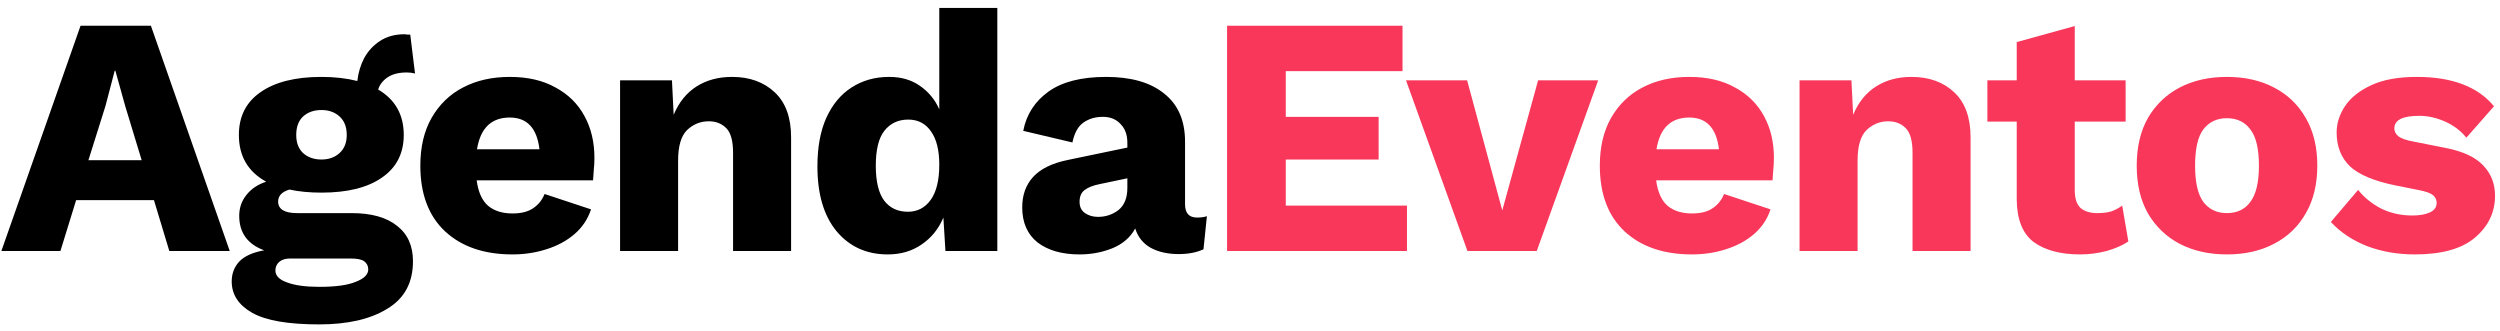 <svg width="249" height="33" viewBox="0 0 249 33" fill="none" xmlns="http://www.w3.org/2000/svg">
<path d="M0.136 25L8.024 2.56H15.028L22.882 25H16.864L15.334 19.934H7.582L6.018 25H0.136ZM10.506 10.55L8.806 15.956H14.11L12.478 10.584L11.492 7.048H11.424L10.506 10.55ZM35.012 21.226C36.984 21.226 38.491 21.645 39.534 22.484C40.599 23.3 41.132 24.479 41.132 26.02C41.132 28.151 40.282 29.726 38.582 30.746C36.904 31.789 34.638 32.31 31.782 32.31C28.699 32.31 26.478 31.925 25.118 31.154C23.758 30.383 23.078 29.341 23.078 28.026C23.078 27.255 23.327 26.598 23.826 26.054C24.347 25.51 25.174 25.136 26.308 24.932C24.653 24.32 23.826 23.175 23.826 21.498C23.826 20.705 24.064 20.013 24.54 19.424C25.016 18.812 25.673 18.37 26.512 18.098C24.698 17.101 23.792 15.548 23.792 13.44C23.792 11.604 24.506 10.187 25.934 9.19C27.384 8.17 29.413 7.66 32.02 7.66C33.334 7.66 34.524 7.796 35.59 8.068C35.68 7.252 35.907 6.493 36.27 5.79C36.655 5.087 37.176 4.521 37.834 4.09C38.514 3.637 39.341 3.41 40.316 3.41C40.384 3.41 40.463 3.421 40.554 3.444C40.644 3.444 40.746 3.444 40.86 3.444L41.336 7.32C41.086 7.252 40.814 7.218 40.52 7.218C39.726 7.218 39.092 7.377 38.616 7.694C38.14 8.011 37.822 8.419 37.664 8.918C39.364 9.915 40.214 11.423 40.214 13.44C40.214 15.276 39.488 16.693 38.038 17.69C36.61 18.687 34.604 19.186 32.02 19.186C30.841 19.186 29.776 19.084 28.824 18.88C28.076 19.107 27.702 19.503 27.702 20.07C27.702 20.841 28.336 21.226 29.606 21.226H35.012ZM32.02 10.958C31.272 10.958 30.66 11.173 30.184 11.604C29.73 12.035 29.504 12.647 29.504 13.44C29.504 14.211 29.73 14.811 30.184 15.242C30.66 15.673 31.272 15.888 32.02 15.888C32.745 15.888 33.346 15.673 33.822 15.242C34.298 14.811 34.536 14.211 34.536 13.44C34.536 12.647 34.298 12.035 33.822 11.604C33.346 11.173 32.745 10.958 32.02 10.958ZM31.816 28.57C33.448 28.57 34.66 28.4 35.454 28.06C36.27 27.743 36.678 27.335 36.678 26.836C36.678 26.496 36.542 26.224 36.27 26.02C36.02 25.839 35.578 25.748 34.944 25.748H28.858C28.427 25.748 28.076 25.861 27.804 26.088C27.554 26.315 27.43 26.598 27.43 26.938C27.43 27.459 27.815 27.856 28.586 28.128C29.356 28.423 30.433 28.57 31.816 28.57ZM51.045 25.34C48.212 25.34 45.968 24.569 44.313 23.028C42.681 21.487 41.865 19.311 41.865 16.5C41.865 14.641 42.239 13.055 42.987 11.74C43.758 10.403 44.8 9.394 46.115 8.714C47.453 8.011 49.005 7.66 50.773 7.66C52.564 7.66 54.083 8.011 55.329 8.714C56.599 9.394 57.562 10.346 58.219 11.57C58.877 12.771 59.205 14.154 59.205 15.718C59.205 16.149 59.182 16.568 59.137 16.976C59.114 17.361 59.092 17.69 59.069 17.962H47.475C47.634 19.141 48.019 19.991 48.631 20.512C49.243 21.011 50.048 21.26 51.045 21.26C51.907 21.26 52.587 21.09 53.085 20.75C53.606 20.41 53.992 19.934 54.241 19.322L58.865 20.852C58.548 21.827 57.992 22.654 57.199 23.334C56.428 23.991 55.499 24.49 54.411 24.83C53.346 25.17 52.224 25.34 51.045 25.34ZM50.773 11.706C48.937 11.706 47.849 12.76 47.509 14.868H53.731C53.482 12.76 52.496 11.706 50.773 11.706ZM61.759 25V8H66.927L67.097 11.434C67.618 10.187 68.377 9.247 69.375 8.612C70.372 7.977 71.551 7.66 72.911 7.66C74.656 7.66 76.073 8.17 77.161 9.19C78.249 10.21 78.793 11.706 78.793 13.678V25H73.013V15.208C73.013 14.029 72.786 13.213 72.333 12.76C71.879 12.307 71.301 12.08 70.599 12.08C69.76 12.08 69.035 12.375 68.423 12.964C67.833 13.553 67.539 14.562 67.539 15.99V25H61.759ZM88.419 25.34C86.311 25.34 84.611 24.569 83.319 23.028C82.049 21.487 81.415 19.333 81.415 16.568C81.415 14.664 81.709 13.055 82.299 11.74C82.911 10.403 83.749 9.394 84.815 8.714C85.903 8.011 87.149 7.66 88.555 7.66C89.756 7.66 90.776 7.955 91.615 8.544C92.476 9.133 93.122 9.915 93.553 10.89V0.792H99.333V25H94.165L93.961 21.668C93.485 22.801 92.759 23.697 91.785 24.354C90.833 25.011 89.711 25.34 88.419 25.34ZM90.425 21.09C91.377 21.09 92.136 20.693 92.703 19.9C93.269 19.107 93.553 17.939 93.553 16.398C93.553 14.97 93.281 13.871 92.737 13.1C92.193 12.307 91.433 11.91 90.459 11.91C89.461 11.91 88.668 12.284 88.079 13.032C87.512 13.757 87.229 14.913 87.229 16.5C87.229 18.087 87.512 19.254 88.079 20.002C88.645 20.727 89.427 21.09 90.425 21.09ZM112.285 14.222C112.285 13.429 112.058 12.805 111.605 12.352C111.174 11.876 110.585 11.638 109.837 11.638C109.089 11.638 108.443 11.831 107.899 12.216C107.378 12.579 107.015 13.236 106.811 14.188L101.915 13.032C102.232 11.4 103.071 10.097 104.431 9.122C105.791 8.147 107.706 7.66 110.177 7.66C112.67 7.66 114.597 8.215 115.957 9.326C117.34 10.414 118.031 12.012 118.031 14.12V20.342C118.031 21.226 118.428 21.668 119.221 21.668C119.629 21.668 119.958 21.623 120.207 21.532L119.867 24.83C119.187 25.147 118.36 25.306 117.385 25.306C116.32 25.306 115.402 25.102 114.631 24.694C113.86 24.263 113.339 23.617 113.067 22.756C112.591 23.64 111.832 24.297 110.789 24.728C109.769 25.136 108.681 25.34 107.525 25.34C105.78 25.34 104.386 24.943 103.343 24.15C102.323 23.334 101.813 22.167 101.813 20.648C101.813 19.424 102.176 18.415 102.901 17.622C103.649 16.806 104.816 16.239 106.403 15.922L112.285 14.698V14.222ZM107.525 20.104C107.525 20.603 107.706 20.977 108.069 21.226C108.432 21.475 108.862 21.6 109.361 21.6C110.132 21.6 110.812 21.373 111.401 20.92C111.99 20.444 112.285 19.707 112.285 18.71V17.758L109.531 18.336C108.851 18.472 108.341 18.676 108.001 18.948C107.684 19.197 107.525 19.583 107.525 20.104Z" fill="black"/>
<path d="M122.216 25V2.56H139.692V7.082H128.064V11.638H137.312V15.888H128.064V20.478H140.134V25H122.216ZM153.196 8H159.18L153.06 25H146.158L140.038 8H146.124L149.626 20.954L153.196 8ZM168.522 25.34C165.688 25.34 163.444 24.569 161.79 23.028C160.158 21.487 159.342 19.311 159.342 16.5C159.342 14.641 159.716 13.055 160.464 11.74C161.234 10.403 162.277 9.394 163.592 8.714C164.929 8.011 166.482 7.66 168.25 7.66C170.04 7.66 171.559 8.011 172.806 8.714C174.075 9.394 175.038 10.346 175.696 11.57C176.353 12.771 176.682 14.154 176.682 15.718C176.682 16.149 176.659 16.568 176.614 16.976C176.591 17.361 176.568 17.69 176.546 17.962H164.952C165.11 19.141 165.496 19.991 166.108 20.512C166.72 21.011 167.524 21.26 168.522 21.26C169.383 21.26 170.063 21.09 170.562 20.75C171.083 20.41 171.468 19.934 171.718 19.322L176.342 20.852C176.024 21.827 175.469 22.654 174.676 23.334C173.905 23.991 172.976 24.49 171.888 24.83C170.822 25.17 169.7 25.34 168.522 25.34ZM168.25 11.706C166.414 11.706 165.326 12.76 164.986 14.868H171.208C170.958 12.76 169.972 11.706 168.25 11.706ZM179.235 25V8H184.403L184.573 11.434C185.095 10.187 185.854 9.247 186.851 8.612C187.849 7.977 189.027 7.66 190.387 7.66C192.133 7.66 193.549 8.17 194.637 9.19C195.725 10.21 196.269 11.706 196.269 13.678V25H190.489V15.208C190.489 14.029 190.263 13.213 189.809 12.76C189.356 12.307 188.778 12.08 188.075 12.08C187.237 12.08 186.511 12.375 185.899 12.964C185.31 13.553 185.015 14.562 185.015 15.99V25H179.235ZM211.712 8V12.114H206.646V18.948C206.646 19.764 206.838 20.353 207.224 20.716C207.632 21.056 208.187 21.226 208.89 21.226C209.434 21.226 209.898 21.169 210.284 21.056C210.669 20.92 211.032 20.727 211.372 20.478L211.984 24.048C211.417 24.433 210.692 24.751 209.808 25C208.946 25.227 208.074 25.34 207.19 25.34C205.24 25.34 203.699 24.932 202.566 24.116C201.455 23.277 200.888 21.872 200.866 19.9V12.114H197.942V8H200.866V4.192L206.646 2.594V8H211.712ZM221.793 7.66C223.584 7.66 225.148 8.011 226.485 8.714C227.845 9.417 228.899 10.425 229.647 11.74C230.418 13.055 230.803 14.641 230.803 16.5C230.803 18.359 230.418 19.945 229.647 21.26C228.899 22.575 227.845 23.583 226.485 24.286C225.148 24.989 223.584 25.34 221.793 25.34C220.025 25.34 218.461 24.989 217.101 24.286C215.764 23.583 214.71 22.575 213.939 21.26C213.191 19.945 212.817 18.359 212.817 16.5C212.817 14.641 213.191 13.055 213.939 11.74C214.71 10.425 215.764 9.417 217.101 8.714C218.461 8.011 220.025 7.66 221.793 7.66ZM221.793 11.774C220.796 11.774 220.014 12.148 219.447 12.896C218.903 13.621 218.631 14.823 218.631 16.5C218.631 18.155 218.903 19.356 219.447 20.104C220.014 20.852 220.796 21.226 221.793 21.226C222.813 21.226 223.595 20.852 224.139 20.104C224.706 19.356 224.989 18.155 224.989 16.5C224.989 14.823 224.706 13.621 224.139 12.896C223.595 12.148 222.813 11.774 221.793 11.774ZM240.515 25.34C238.815 25.34 237.24 25.068 235.789 24.524C234.338 23.957 233.126 23.153 232.151 22.11L234.871 18.914C235.438 19.639 236.186 20.251 237.115 20.75C238.067 21.226 239.121 21.464 240.277 21.464C240.98 21.464 241.558 21.362 242.011 21.158C242.464 20.954 242.691 20.637 242.691 20.206C242.691 19.911 242.578 19.662 242.351 19.458C242.124 19.254 241.671 19.084 240.991 18.948L238.611 18.472C236.48 18.041 234.962 17.407 234.055 16.568C233.171 15.707 232.729 14.585 232.729 13.202C232.729 12.273 233.012 11.389 233.579 10.55C234.146 9.711 235.018 9.02 236.197 8.476C237.376 7.932 238.883 7.66 240.719 7.66C244.232 7.66 246.794 8.635 248.403 10.584L245.649 13.712C245.105 13.032 244.402 12.499 243.541 12.114C242.68 11.729 241.818 11.536 240.957 11.536C239.302 11.536 238.475 11.955 238.475 12.794C238.475 13.089 238.611 13.349 238.883 13.576C239.178 13.803 239.71 13.984 240.481 14.12L243.575 14.732C245.32 15.072 246.578 15.661 247.349 16.5C248.12 17.316 248.505 18.313 248.505 19.492C248.505 21.147 247.836 22.541 246.499 23.674C245.184 24.785 243.19 25.34 240.515 25.34Z" fill="#F8375A"/>
</svg>
